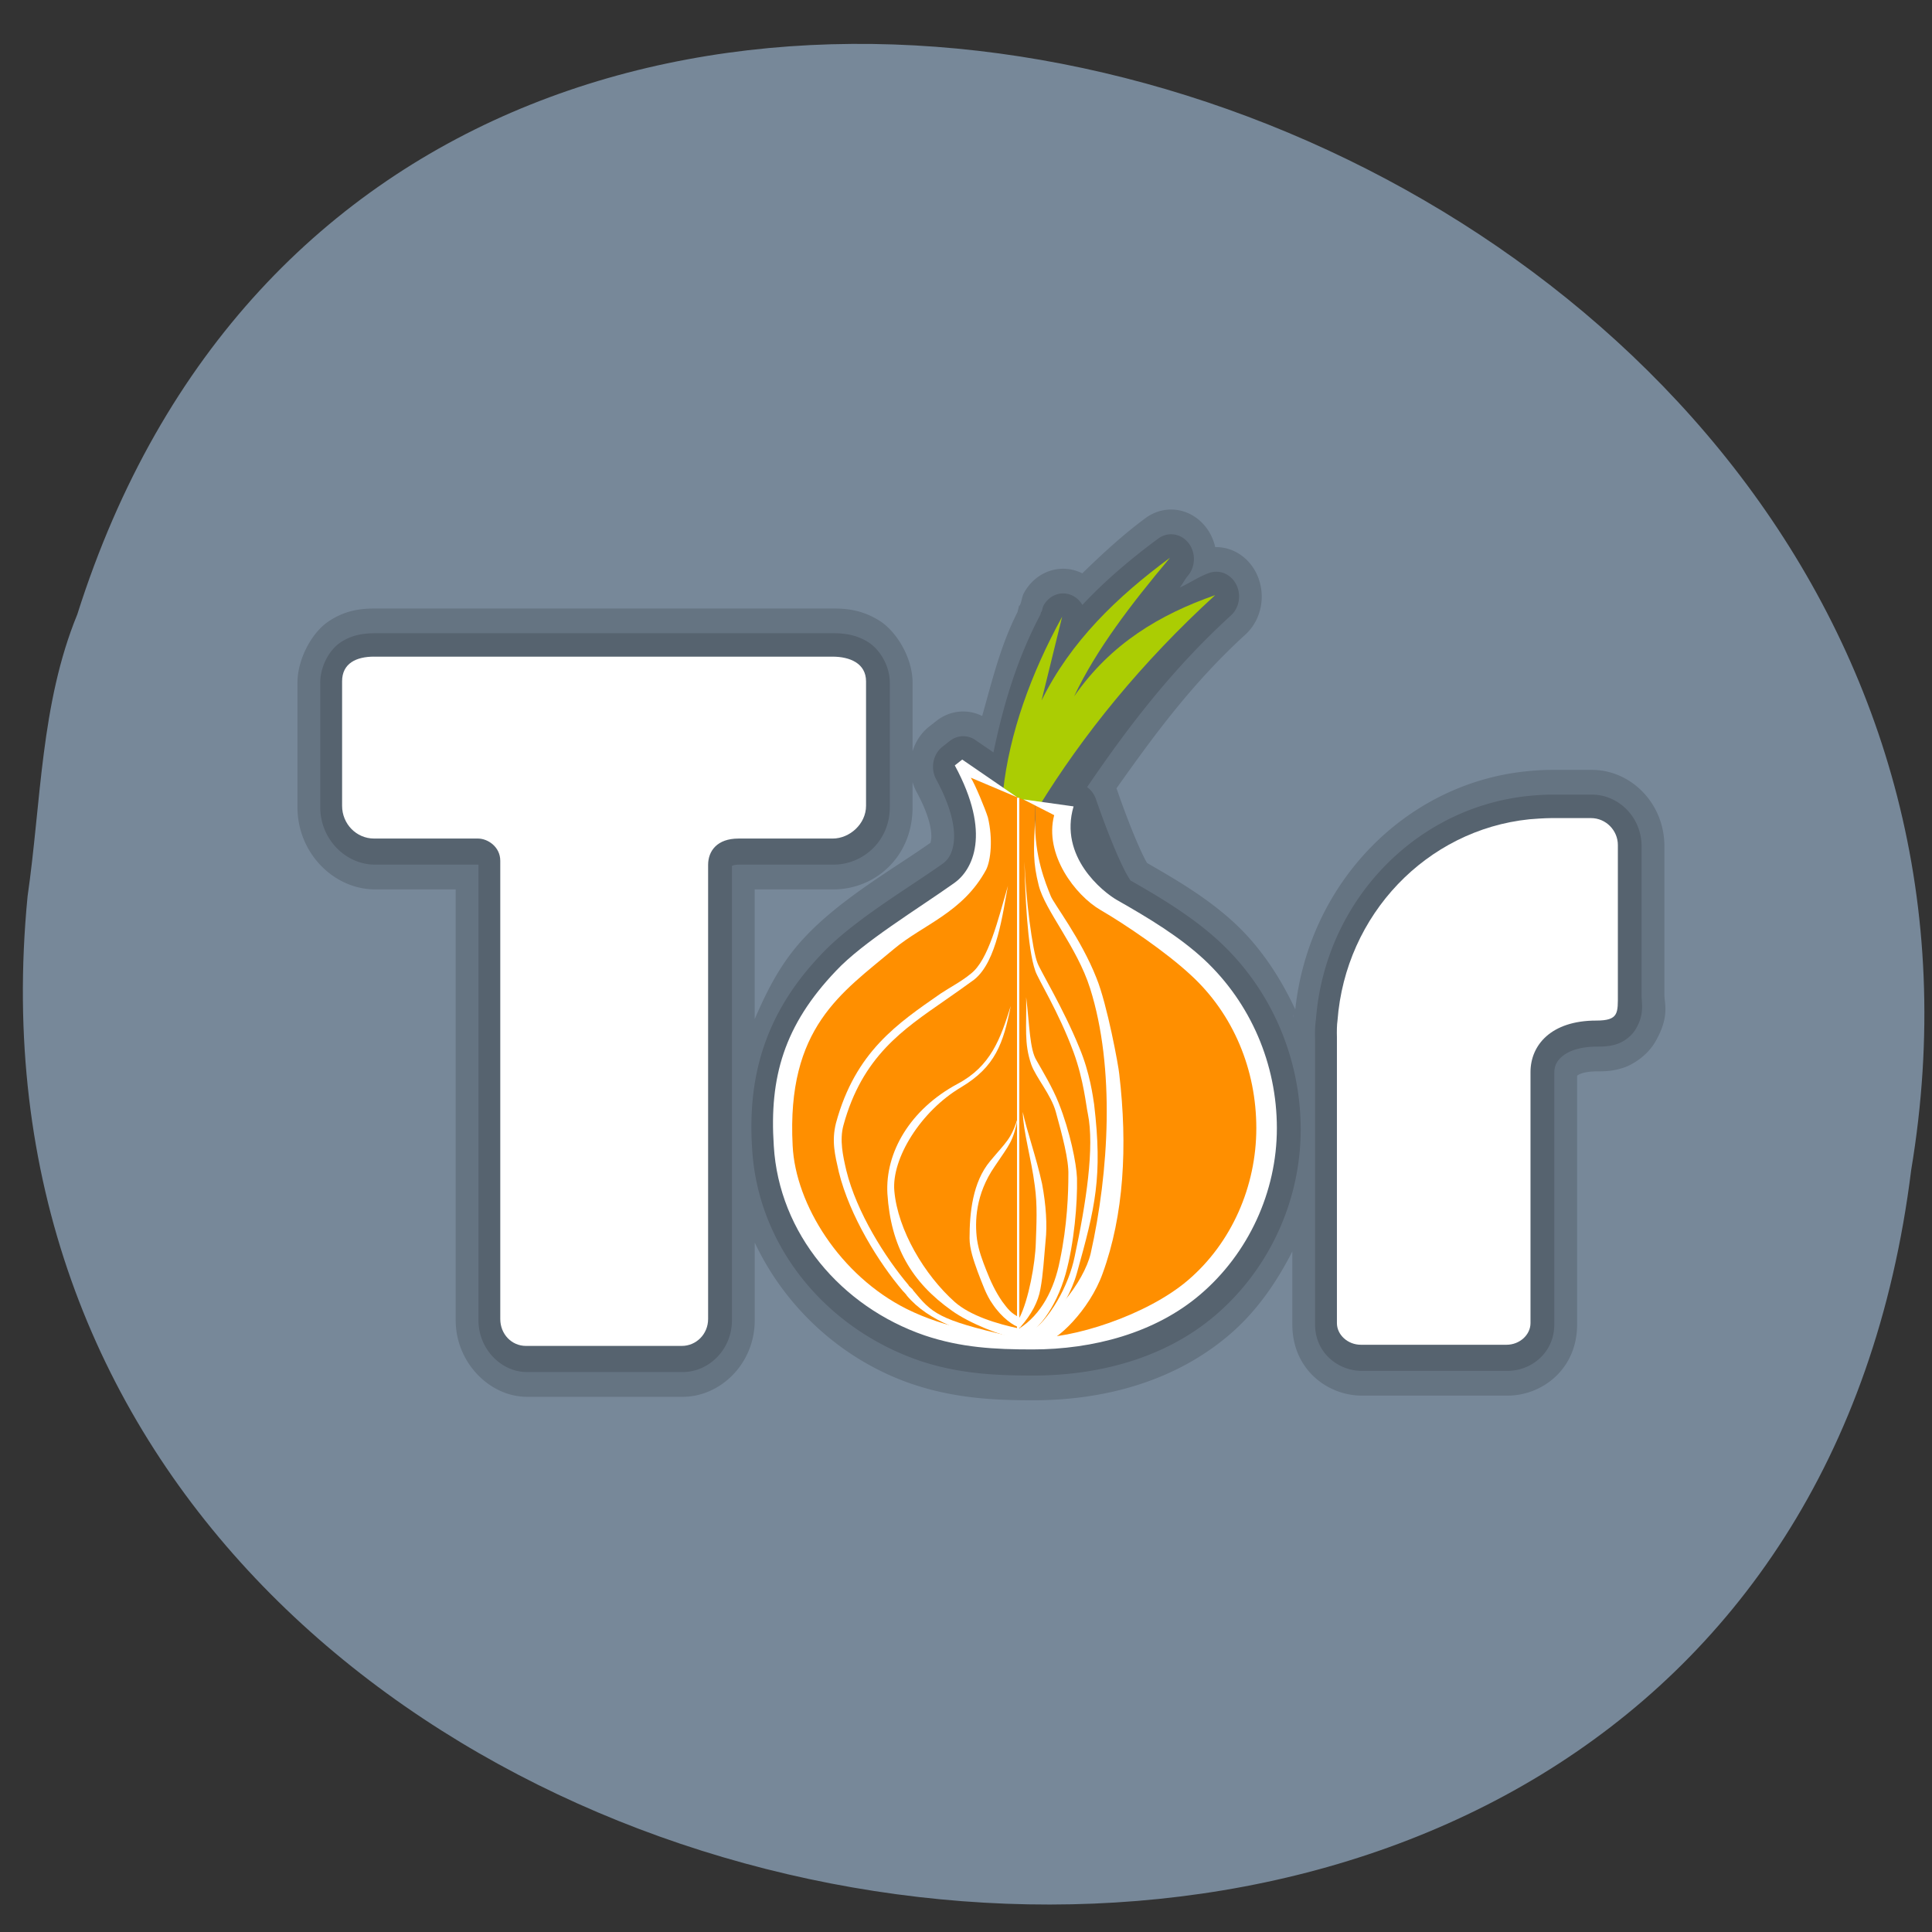 <svg xmlns="http://www.w3.org/2000/svg" viewBox="0 0 256 256"><rect x="0" y="0" width="256" height="256" fill="#333333" stroke="none"/><defs><clipPath><path fill="#1890d0" transform="matrix(15.333 0 0 11.5 415 -125.5)" d="m -24 13 c 0 1.105 -0.672 2 -1.5 2 -0.828 0 -1.5 -0.895 -1.5 -2 0 -1.105 0.672 -2 1.5 -2 0.828 0 1.5 0.895 1.5 2 z"/></clipPath><clipPath><path fill="#1890d0" transform="matrix(15.333 0 0 11.5 415 -125.5)" d="m -24 13 c 0 1.105 -0.672 2 -1.5 2 -0.828 0 -1.5 -0.895 -1.5 -2 0 -1.105 0.672 -2 1.5 -2 0.828 0 1.5 0.895 1.5 2 z"/></clipPath><clipPath><path fill="#1890d0" transform="matrix(15.333 0 0 11.5 415 -125.5)" d="m -24 13 c 0 1.105 -0.672 2 -1.5 2 -0.828 0 -1.5 -0.895 -1.5 -2 0 -1.105 0.672 -2 1.5 -2 0.828 0 1.5 0.895 1.5 2 z"/></clipPath><clipPath><path fill="#1890d0" transform="matrix(15.333 0 0 11.5 415 -125.5)" d="m -24 13 c 0 1.105 -0.672 2 -1.5 2 -0.828 0 -1.5 -0.895 -1.5 -2 0 -1.105 0.672 -2 1.5 -2 0.828 0 1.5 0.895 1.5 2 z"/></clipPath><clipPath><path d="m 62 6 c -3.324 0 -6 2.676 -6 6 v 0.531 c 0 -3.611 2.921 -6.531 6.531 -6.531 h -0.531 z m 71.47 0 c 3.611 0 6.531 2.921 6.531 6.531 v -0.531 c 0 -3.324 -2.676 -6 -6 -6 h -0.531 z m 6.531 6.531 c 0 36.735 -3.543 60.1 -7.844 69.938 c -10.816 5.03 -35.677 7.531 -69.62 7.531 h 71.47 c 3.324 0 6 -2.676 6 -6 v -71.47 z m -77.47 77.47 c -3.611 -0.005 -6.531 -2.921 -6.531 -6.531 v 0.531 c 0 3.324 2.676 6 6 6 h 0.531 z"/></clipPath><clipPath><rect y="0.495" x="8.165" rx="3.623" height="70.65" width="70.65" opacity="0.9" fill="url(#0)" color="#000"/></clipPath><clipPath><rect y="6" x="6" rx="6" height="84" width="84" fill="#fff"/></clipPath><filter color-interpolation-filters="sRGB"><feGaussianBlur stdDeviation="1.71"/></filter><linearGradient gradientTransform="scale(1.006 0.994)" gradientUnits="userSpaceOnUse" y2="7.02" x2="0" y1="92.54"><stop/><stop offset="1" stop-opacity="0.588"/></linearGradient><linearGradient gradientUnits="userSpaceOnUse" y2="5.988" x2="0" y1="90"><stop stop-color="#e4b31e"/><stop offset="1" stop-color="#ffef64"/></linearGradient><radialGradient id="0" gradientUnits="userSpaceOnUse" gradientTransform="matrix(0 16.558 -20.328 0 247.4 -150.57)" cx="7.118" cy="9.957" r="12.672"><stop stop-color="#505050"/><stop offset="0.262" stop-color="#2b2b2b"/><stop offset="0.705" stop-color="#0a0a0a"/><stop offset="1"/></radialGradient></defs><g transform="translate(0 -796.36)"><path d="m 3.652 915.15 c -14.532 149.54 230.55 189.8 249.59 36.24 23.59 -141.2 -198.57 -213.92 -243 -73.62 -4.868 11.862 -4.775 24.833 -6.59 37.37 z" fill="#789" color="#000"/><g transform="matrix(6.022 0 0 6.526 -14.895 765.84)"><g fill="#000" stroke="none" stroke-linejoin="round" stroke-linecap="round" color="#000" transform="matrix(0.092 0 0 0.087 1.531 10.443)"><path d="m 290.38 58.41 a 5.449 5.775 0 0 0 -3.107 0.992 c -6.483 4.671 -12.648 9.759 -18.16 15.496 a 5.449 5.775 0 0 0 -9.28 0.135 c -0.27 0.48 -0.247 1.01 -0.511 1.489 l -0.064 -0.023 l -0.17 0.632 c -5.664 10.454 -8.921 21.308 -11.238 32.19 l -4.321 -2.887 a 5.449 5.775 0 0 0 -6.109 0.203 l -1.767 1.353 a 5.449 5.775 0 0 0 -1.511 7.602 c 4.01 7.224 4.573 12 4.193 14.842 -0.38 2.838 -1.631 4.163 -2.597 4.827 a 5.449 5.775 0 0 0 -0.021 0.023 c -8.566 5.93 -21.518 13.322 -29.07 21.18 -0.008 0.008 -0.013 0.014 -0.021 0.023 -0.006 0.007 -0.015 0.016 -0.021 0.023 -13.25 13.565 -17.624 28.26 -16.474 45.29 0 0.008 0 0.015 0 0.023 1.403 23.22 18.11 42.08 39.844 49.38 a 5.449 5.775 0 0 0 0.021 0.023 c 9.505 3.12 18.247 3.519 27.414 3.519 15.382 0 31.41 -3.952 43.526 -14.08 12.728 -10.607 20.39 -26.573 20.39 -43.33 0 -16.729 -7.04 -32.547 -19.241 -43.692 a 5.449 5.775 0 0 0 -0.021 -0.023 c -6.453 -5.852 -14.13 -10.361 -21.859 -14.639 0.799 0.463 0.637 0.522 0.362 0.135 -0.289 -0.407 -0.764 -1.171 -1.256 -2.098 -0.983 -1.854 -2.127 -4.388 -3.171 -6.902 -2.089 -5.03 -3.789 -9.902 -3.789 -9.902 a 5.449 5.775 0 0 0 -2.107 -2.797 c 9.521 -13.641 20.09 -27.311 34.395 -40.06 a 5.449 5.775 0 0 0 -5.172 -9.925 c -2.473 0.841 -4.665 2.372 -7.07 3.406 0.795 -0.942 1.145 -1.808 1.958 -2.752 A 5.449 5.775 0 0 0 290.38 58.41 z M 99.95 81.51 c -2.741 0 -5.585 0.374 -8.301 2.165 -2.716 1.791 -4.811 5.615 -4.81 9.384 v 29.03 c 0 7.537 6.114 13.421 13.11 13.421 h 24.732 v 106.35 c 0 6.695 5.432 12.07 11.6 12.07 h 37.27 c 6.167 0 11.749 -5.201 11.749 -12.07 v -105.97 c 0 -0.281 -0.036 -0.049 -0.064 -0.023 -0.027 0.026 0.301 -0.361 1.852 -0.361 h 22.519 c 6.952 0 13.452 -5.423 13.452 -13.421 v -29.03 c 0 -3.999 -2.425 -7.787 -5.172 -9.474 -2.747 -1.687 -5.587 -2.075 -8.28 -2.075 h -109.66 z m 0 11.549 h 109.66 c 1.276 0 2.194 0.31 2.554 0.474 v 28.557 c 0 0.469 -1.314 1.872 -2.554 1.872 h -22.519 c -3.504 0 -6.791 1.053 -9.173 3.338 -2.382 2.286 -3.512 5.597 -3.512 8.594 v 105.97 c 0 0.235 -0.191 0.519 -0.851 0.519 h -37.27 c -0.663 0 -0.702 -0.111 -0.702 -0.519 v -106.94 c 0 -3.506 -1.767 -6.563 -3.831 -8.323 -2.064 -1.761 -4.368 -2.639 -6.939 -2.639 h -24.86 c -1.471 0 -2.214 -0.942 -2.214 -1.872 v -28.647 c 0.249 -0.1 0.907 -0.383 2.214 -0.383 z M 263.92 100.99 a 5.449 5.775 0 0 0 4.832 1.15 c -3.611 4.691 -8.773 9.08 -11.877 13.827 0.673 -4.27 3.201 -8.695 4.597 -13.06 a 5.449 5.775 0 0 0 2.448 -1.917 z m 117.38 18.18 c -1.862 0 -4.39 0.198 -5.555 0.316 -26.967 2.724 -48.54 24.511 -50.763 52.06 -0.262 1.809 -0.258 3.302 -0.213 4.692 v 66.59 c 0 6.623 5.522 10.827 11.195 10.827 h 34.821 c 5.673 0 11.195 -4.204 11.195 -10.827 v -58.6 c 0 -1.544 0.419 -2.701 1.788 -3.88 1.369 -1.179 3.988 -2.368 8.471 -2.368 1.642 0 3.088 -0.079 4.683 -0.586 1.594 -0.507 3.477 -1.756 4.534 -3.496 2.114 -3.48 1.405 -5.841 1.405 -7.962 v -34.692 c 0 -6.826 -5.525 -12.07 -11.855 -12.07 h -9.706 z m -126.9 2.797 a 5.449 5.775 0 0 0 4.555 4.805 c 1.71 0.277 3.02 0.462 4.406 0.677 0.672 1.859 1.247 3.546 2.81 7.308 1.126 2.711 2.355 5.494 3.64 7.917 0.642 1.212 1.277 2.334 2.02 3.383 0.745 1.049 1.418 2.095 3.235 3.113 a 5.449 5.775 0 0 0 0.021 0.023 c 7.556 4.183 14.62 8.429 19.901 13.218 9.911 9.07 15.431 21.611 15.431 34.917 0 13.01 -6 25.75 -16.219 34.26 -9.462 7.905 -23.23 11.594 -36.8 11.594 -8.861 0 -16.204 -0.405 -24.18 -3.02 -18.12 -6.095 -31.18 -21.357 -32.25 -39.09 a 5.449 5.775 0 0 0 0 -0.068 c -1.017 -14.871 1.687 -24.444 13.239 -36.25 a 5.449 5.775 0 0 0 0.043 -0.045 c 5.28 -5.506 18.219 -13.411 27.393 -19.76 l 0.021 -0.023 c 3.397 -2.345 6.63 -6.751 7.449 -12.88 0.364 -2.717 -1.822 -6.654 -2.469 -9.88 l 0.936 0.632 a 5.449 5.775 0 0 0 6.811 -0.835 z m 126.9 8.752 h 9.706 c 0.772 0 0.958 0.517 0.958 0.519 v 34.692 c 0 0.762 0.156 0.127 0.106 0.541 -6.214 0.036 -11.429 1.668 -15.176 4.895 -3.788 3.262 -5.811 8.119 -5.811 12.857 v 58.6 c 0 -1.159 0.311 -0.722 -0.298 -0.722 h -34.821 c -0.609 0 -0.298 -0.437 -0.298 0.722 v -66.79 a 5.449 5.775 0 0 0 0 -0.203 c -0.028 -0.858 0.092 -2.809 0.064 -2.639 a 5.449 5.775 0 0 0 0.064 -0.519 c 1.686 -21.801 18.84 -39.449 40.972 -41.684 0.483 -0.049 3.767 -0.271 4.534 -0.271 z" opacity="0.15" stroke-width="11.218"/><path d="m 290.44 52.634 a 10.899 11.55 0 0 0 -6.236 2.01 c -5.318 3.831 -10.275 8.286 -15.11 12.88 a 10.899 11.55 0 0 0 -13.941 4.556 c -0.536 0.956 -0.528 2.037 -1.043 3 l -0.128 -0.068 l -0.383 1.556 c -4.076 7.811 -6.075 16.06 -8.45 24.25 a 10.899 11.55 0 0 0 -10.919 1.128 l -1.767 1.353 a 10.899 11.55 0 0 0 -3.959 5.752 v -15.993 c 0 -5.882 -3.891 -11.999 -7.896 -14.459 -4 -2.46 -7.667 -2.865 -11 -2.865 h -109.66 c -3.364 0 -7.129 0.377 -11.174 3.045 -4.045 2.668 -7.387 8.858 -7.386 14.278 v 29.03 c 0 10.841 8.8 19.2 18.56 19.2 h 19.283 v 100.58 c 0 9.838 8.129 17.842 17.05 17.842 h 37.27 c 8.92 0 17.198 -7.659 17.198 -17.842 v -18.16 c 7.472 15.469 21.1 27.473 37.566 33 a 10.899 11.55 0 0 0 0.085 0.023 c 10.27 3.371 19.691 3.789 29.01 3.789 16.28 0 33.448 -4.094 46.889 -15.316 6.371 -5.309 11.222 -12.11 15.03 -19.421 v 17.05 c 0 10.514 8.438 16.602 16.644 16.602 h 34.821 c 8.206 0 16.644 -6.087 16.644 -16.602 v -58.06 c 0.247 -0.193 1.391 -1.015 4.81 -1.015 1.919 0 3.789 -0.056 6.236 -0.835 2.447 -0.779 5.747 -2.932 7.556 -5.91 3.618 -5.955 2.277 -9.09 2.277 -11.08 v -34.692 c 0 -10.239 -8.195 -17.842 -17.304 -17.842 h -9.706 c -2.41 0 -4.581 0.186 -6.087 0.338 -28.803 2.91 -51.927 25.999 -55.19 55.56 -3.572 -7.446 -8.231 -14.406 -14.388 -20.03 a 10.899 11.55 0 0 0 -0.021 -0.023 c -6.46 -5.859 -13.812 -10.07 -21.01 -14.1 -0.158 -0.255 -0.281 -0.434 -0.553 -0.947 -0.832 -1.57 -1.934 -4.01 -2.937 -6.429 -2.01 -4.833 -3.661 -9.564 -3.661 -9.564 a 10.899 11.55 0 0 0 -0.192 -0.496 c 8.855 -12.2 18.01 -24.46 30.883 -35.933 A 10.899 11.55 0 0 0 300.89 61.41 10.899 11.55 0 0 0 290.44 52.634 z m -187.26 46.2 h 103.53 v 19.353 h -19.624 c -4.48 0 -9.247 1.385 -12.834 4.827 -3.587 3.442 -5.3 8.524 -5.3 12.88 v 100.71 h -27.925 v -101.68 c 0 -5.373 -2.765 -10.178 -5.853 -12.812 -3.088 -2.634 -6.384 -3.925 -10.365 -3.925 h -21.625 v -19.353 z m 125.32 17.391 a 10.899 11.55 0 0 0 0.958 2.301 c 3.589 6.46 3.649 9.912 3.491 11.1 -0.159 1.186 -0.445 0.964 -0.192 0.789 a 10.899 11.55 0 0 0 -0.021 0.023 c -8.27 5.725 -21.22 12.869 -29.904 21.902 -5.76 5.897 -9.121 12.524 -12.09 19.218 v -30.27 h 18.858 c 9.808 0 18.9 -7.433 18.9 -19.2 v -5.865 z m 25.541 14.662 a 10.899 11.55 0 0 0 4.108 1.602 c 0.51 0.083 0.872 0.127 1.341 0.203 0.691 1.828 0.736 2.121 1.681 4.399 1.166 2.809 2.46 5.729 3.895 8.436 0.718 1.354 1.453 2.645 2.426 4.02 0.973 1.37 1.837 2.962 5.04 4.759 a 10.899 11.55 0 0 0 0.043 0.023 c 7.464 4.132 14.169 8.222 18.858 12.474 8.773 8.03 13.537 18.942 13.537 30.542 0 11.141 -5.174 22.264 -14.13 29.729 a 10.899 11.55 0 0 0 -0.021 0 c -8.135 6.796 -20.748 10.353 -33.416 10.353 -8.675 0 -15.319 -0.387 -22.497 -2.729 -0.01 -0.003 -0.011 -0.019 -0.021 -0.023 -16.324 -5.491 -27.558 -18.958 -28.457 -33.948 a 10.899 11.55 0 0 0 0 -0.113 c -0.941 -13.764 0.883 -20.761 11.557 -31.669 a 10.899 11.55 0 0 0 0.085 -0.09 c 4.148 -4.325 17.09 -12.483 26.563 -19.04 l 0.021 -0.023 c 4.616 -3.183 8.835 -9.136 9.876 -16.917 0.079 -0.594 -0.533 -1.38 -0.49 -1.985 z m 127.26 5.617 h 5.215 v 26.05 c -4.679 0.849 -9.573 1.362 -13.05 4.353 -4.998 4.304 -7.833 10.988 -7.833 17.323 v 52.11 h -24.519 v -60.29 a 10.899 11.55 0 0 0 0 -0.383 c -0.017 -0.542 0.187 -2.698 -0.021 -1.444 a 10.899 11.55 0 0 0 0.128 -1.06 c 1.46 -18.881 16.393 -34.418 36.08 -36.406 0.141 -0.014 3.782 -0.248 4 -0.248 z m -61.66 33.699 c -0.058 0.347 -0.001 0.394 -0.043 0.699 -0.011 0.127 -0.075 0.233 -0.085 0.361 l 0.128 -1.06 z" opacity="0.15" stroke-width="22.437"/></g><g transform="matrix(0.092 0 0 0.087 9.973 15.984)" fill="#fff"><g transform="translate(-92 -64)"><path d="m 264.51 77.978 l -4.917 19.529 c 6.965 -13.793 18.03 -24.17 30.729 -33.32 -9.287 10.789 -17.754 21.579 -22.944 32.368 8.741 -12.292 20.486 -19.12 33.733 -23.627 -17.618 15.706 -31.602 32.559 -42.26 49.49 l -8.467 -3.687 c 1.501 -13.521 6.609 -27.369 14.12 -40.754 z" fill="#abcd03"/><g fill="#ff8f00"><path d="m 241.9 115.14 l 16.12 6.686 c 0 4.098 -0.333 16.597 2.229 20.284 26.803 34.519 22.293 103.71 -5.43 105.49 -42.22 0 -58.32 -28.679 -58.32 -55.04 0 -24.04 28.816 -40.02 46.03 -54.22 4.37 -3.824 3.611 -12.275 -0.624 -23.2 z"/><path d="m 258.02 121.59 l 5.808 2.963 c -0.546 3.823 0.273 12.292 4.096 14.476 16.936 10.516 32.914 21.988 39.2 33.46 22.398 40.43 -15.706 77.85 -48.62 74.3 17.891 -13.248 23.08 -40.43 16.389 -70.06 -2.731 -11.609 -6.966 -22.12 -14.478 -34.01 -3.254 -5.832 -2.118 -13.07 -2.392 -21.12 z"/></g><path d="m 255.23 120.59 l 12.02 1.639 c -3.551 11.745 6.966 19.939 10.38 21.852 7.648 4.234 15.02 8.604 20.896 13.93 11.06 10.11 17.345 24.31 17.345 39.33 0 14.886 -6.829 29.23 -18.301 38.786 -10.789 9.01 -25.675 12.838 -40.15 12.838 -9.01 0 -17.07 -0.409 -25.812 -3.278 -19.939 -6.692 -34.826 -23.763 -36.06 -44.25 -1.093 -15.979 2.458 -28.13 14.887 -40.835 6.418 -6.692 19.393 -14.34 28.27 -20.486 4.371 -3 9.01 -11.473 0.136 -27.451 l 1.776 -1.366 l 13.157 8.812 l -11.11 -4.578 c 0.956 1.366 3.551 7.512 4.098 9.287 1.229 5.05 0.683 9.971 -0.41 12.155 -5.599 10.11 -15.16 12.838 -22.12 18.574 -12.292 10.11 -25.676 18.16 -24.17 45.888 0.683 13.657 11.336 30.32 27.314 38.1 9.01 4.371 19.394 6.146 29.91 6.692 9.423 0.41 27.451 -5.19 37.28 -13.384 10.516 -8.74 16.389 -21.988 16.389 -35.508 0 -13.658 -5.463 -26.632 -15.706 -35.783 -5.873 -5.326 -15.569 -11.745 -21.578 -15.16 -6.01 -3.414 -13.521 -12.974 -11.06 -22.12 z"/><path d="m 251.54 140.8 c -1.229 6.283 -2.595 17.618 -8.06 21.852 -2.322 1.638 -4.644 3.278 -7.102 4.916 -9.833 6.693 -19.667 12.974 -24.17 29.09 -0.956 3.415 -0.136 7.102 0.684 10.516 2.458 9.833 9.423 20.486 14.886 26.769 0 0.273 1.093 0.956 1.093 1.229 4.507 5.327 5.873 6.829 22.944 10.652 l -0.41 1.913 c -10.243 -2.731 -18.71 -5.189 -24.04 -11.336 0 -0.136 -0.956 -1.093 -0.956 -1.093 -5.736 -6.556 -12.702 -17.481 -15.296 -27.724 -0.956 -4.098 -1.775 -7.238 -0.683 -11.473 4.643 -16.661 14.75 -23.22 24.993 -30.18 2.322 -1.502 5.05 -2.869 7.238 -4.644 4.233 -3.14 6.554 -12.701 8.877 -20.485 z"/><path d="m 255.91 166.75 c 0.137 7.102 -0.556 10.665 1.219 15.719 1.092 3 4.782 7.101 5.875 11.06 1.502 5.327 3.138 11.199 3 14.75 0 4.098 -0.256 11.742 -2.031 19.937 -1.354 6.771 -4.473 12.582 -9.719 15.875 -5.373 -1.106 -11.682 -2.995 -15.406 -6.188 -7.238 -6.282 -13.649 -16.786 -14.469 -25.938 -0.682 -7.511 6.273 -18.589 15.969 -24.19 8.194 -4.78 10.1 -10.228 11.875 -18.969 -2.458 7.648 -4.767 14.06 -12.688 18.16 -11.472 6.01 -17.358 16.1 -16.813 25.656 0.819 12.291 5.742 20.619 15.438 27.313 4.097 2.868 11.751 5.899 16.531 6.719 v -0.625 c 3.625 -0.679 8.318 -6.633 10.656 -14.688 2.049 -7.238 2.857 -16.502 2.719 -22.375 -0.137 -3.414 -1.643 -10.808 -4.375 -17.5 -1.502 -3.687 -3.81 -7.374 -5.313 -9.969 -1.637 -2.597 -1.649 -8.195 -2.469 -14.75 z"/><path d="m 255.09 193.53 c 0.136 4.78 2.056 10.905 2.875 17.188 0.684 4.644 0.387 9.308 0.25 13.406 -0.135 4.743 -1.715 13.242 -3.875 17.375 -2.037 -0.934 -2.833 -1.999 -4.156 -3.719 -1.638 -2.322 -2.751 -4.644 -3.844 -7.375 -0.819 -2.049 -1.776 -4.394 -2.188 -7.125 -0.546 -4.097 -0.393 -10.506 4.25 -17.06 3.551 -5.19 4.365 -5.585 5.594 -11.594 -1.64 5.326 -2.863 5.869 -6.688 10.375 -4.233 4.917 -4.938 12.159 -4.938 18.03 0 2.459 0.981 5.187 1.938 7.781 1.092 2.732 2.029 5.452 3.531 7.5 2.258 3.321 5.148 5.209 6.563 5.563 0.009 0.002 0.022 -0.002 0.031 0 0.03 0.007 0.065 0.025 0.094 0.031 v -0.156 c 2.65 -2.954 4.244 -5.889 4.781 -8.844 0.683 -3.551 0.84 -7.11 1.25 -11.344 0.409 -3.551 0.112 -8.334 -0.844 -13.25 -1.365 -6.146 -3.669 -12.412 -4.625 -16.781 z"/><path d="m 255.5 135.07 c 0.137 7.101 0.683 20.35 2.595 25.539 0.546 1.775 5.599 9.56 9.149 18.983 2.459 6.556 3 12.565 3.415 14.34 1.639 7.785 -0.41 20.896 -3.142 33.32 -1.365 6.692 -6.01 15.02 -11.335 18.301 l -1.092 1.912 c 3.01 -0.137 10.379 -7.375 12.974 -16.389 4.371 -15.296 6.146 -22.398 4.098 -39.33 -0.273 -1.64 -0.956 -7.238 -3.551 -13.248 -3.824 -9.151 -9.287 -17.891 -9.969 -19.667 -1.23 -2.867 -2.869 -15.295 -3.142 -23.762 z"/><path d="m 258.06 125.35 c -0.405 7.298 -0.514 9.986 0.851 15.312 1.502 5.873 9.151 14.34 12.292 24.04 6.01 18.574 4.507 42.884 0.136 61.867 -1.638 6.691 -9.424 16.389 -17.208 19.529 l 5.736 1.366 c 3.141 -0.137 11.198 -7.648 14.34 -16.252 5.05 -13.521 6.01 -29.636 3.96 -46.571 -0.137 -1.639 -2.869 -16.252 -5.463 -22.398 -3.688 -9.15 -10.244 -17.345 -10.926 -19.12 -1.228 -3 -3.927 -9.244 -3.718 -17.771 z"/><path d="m 253.72 120.22 h 0.55 v 126.02 h -0.55 z"/></g><path d="m 7.943 23.282 h 109.67 c 4.096 0 8 1.54 8 5.774 v 29.03 c 0 4.234 -3.909 7.649 -8 7.649 h -22.534 c -5.05 0 -7.239 2.867 -7.239 6.145 v 105.98 c 0 3.551 -2.868 6.282 -6.282 6.282 h -37.28 c -3.415 0 -6.146 -2.731 -6.146 -6.282 v -106.94 c 0 -3.278 -3.01 -5.189 -5.326 -5.189 h -24.857 c -4.234 0 -7.648 -3.415 -7.648 -7.649 v -29.03 c -0.001 -4.234 3.413 -5.774 7.648 -5.774 z"/><path d="m 289.31 60.959 h 9.696 c 3.551 0 6.419 2.868 6.419 6.282 v 34.69 c 0 4.507 0.273 6.282 -5.19 6.282 -10.789 0 -15.705 5.736 -15.705 12.02 v 58.59 c 0 2.732 -2.595 5.05 -5.736 5.05 h -34.827 c -3.141 0 -5.736 -2.321 -5.736 -5.05 v -66.784 c -0.038 -1.174 -0.015 -2.908 0.137 -3.823 1.912 -24.72 21.308 -44.498 45.888 -46.981 0.824 -0.083 3.739 -0.273 5.05 -0.273 z"/></g></g></g></svg>